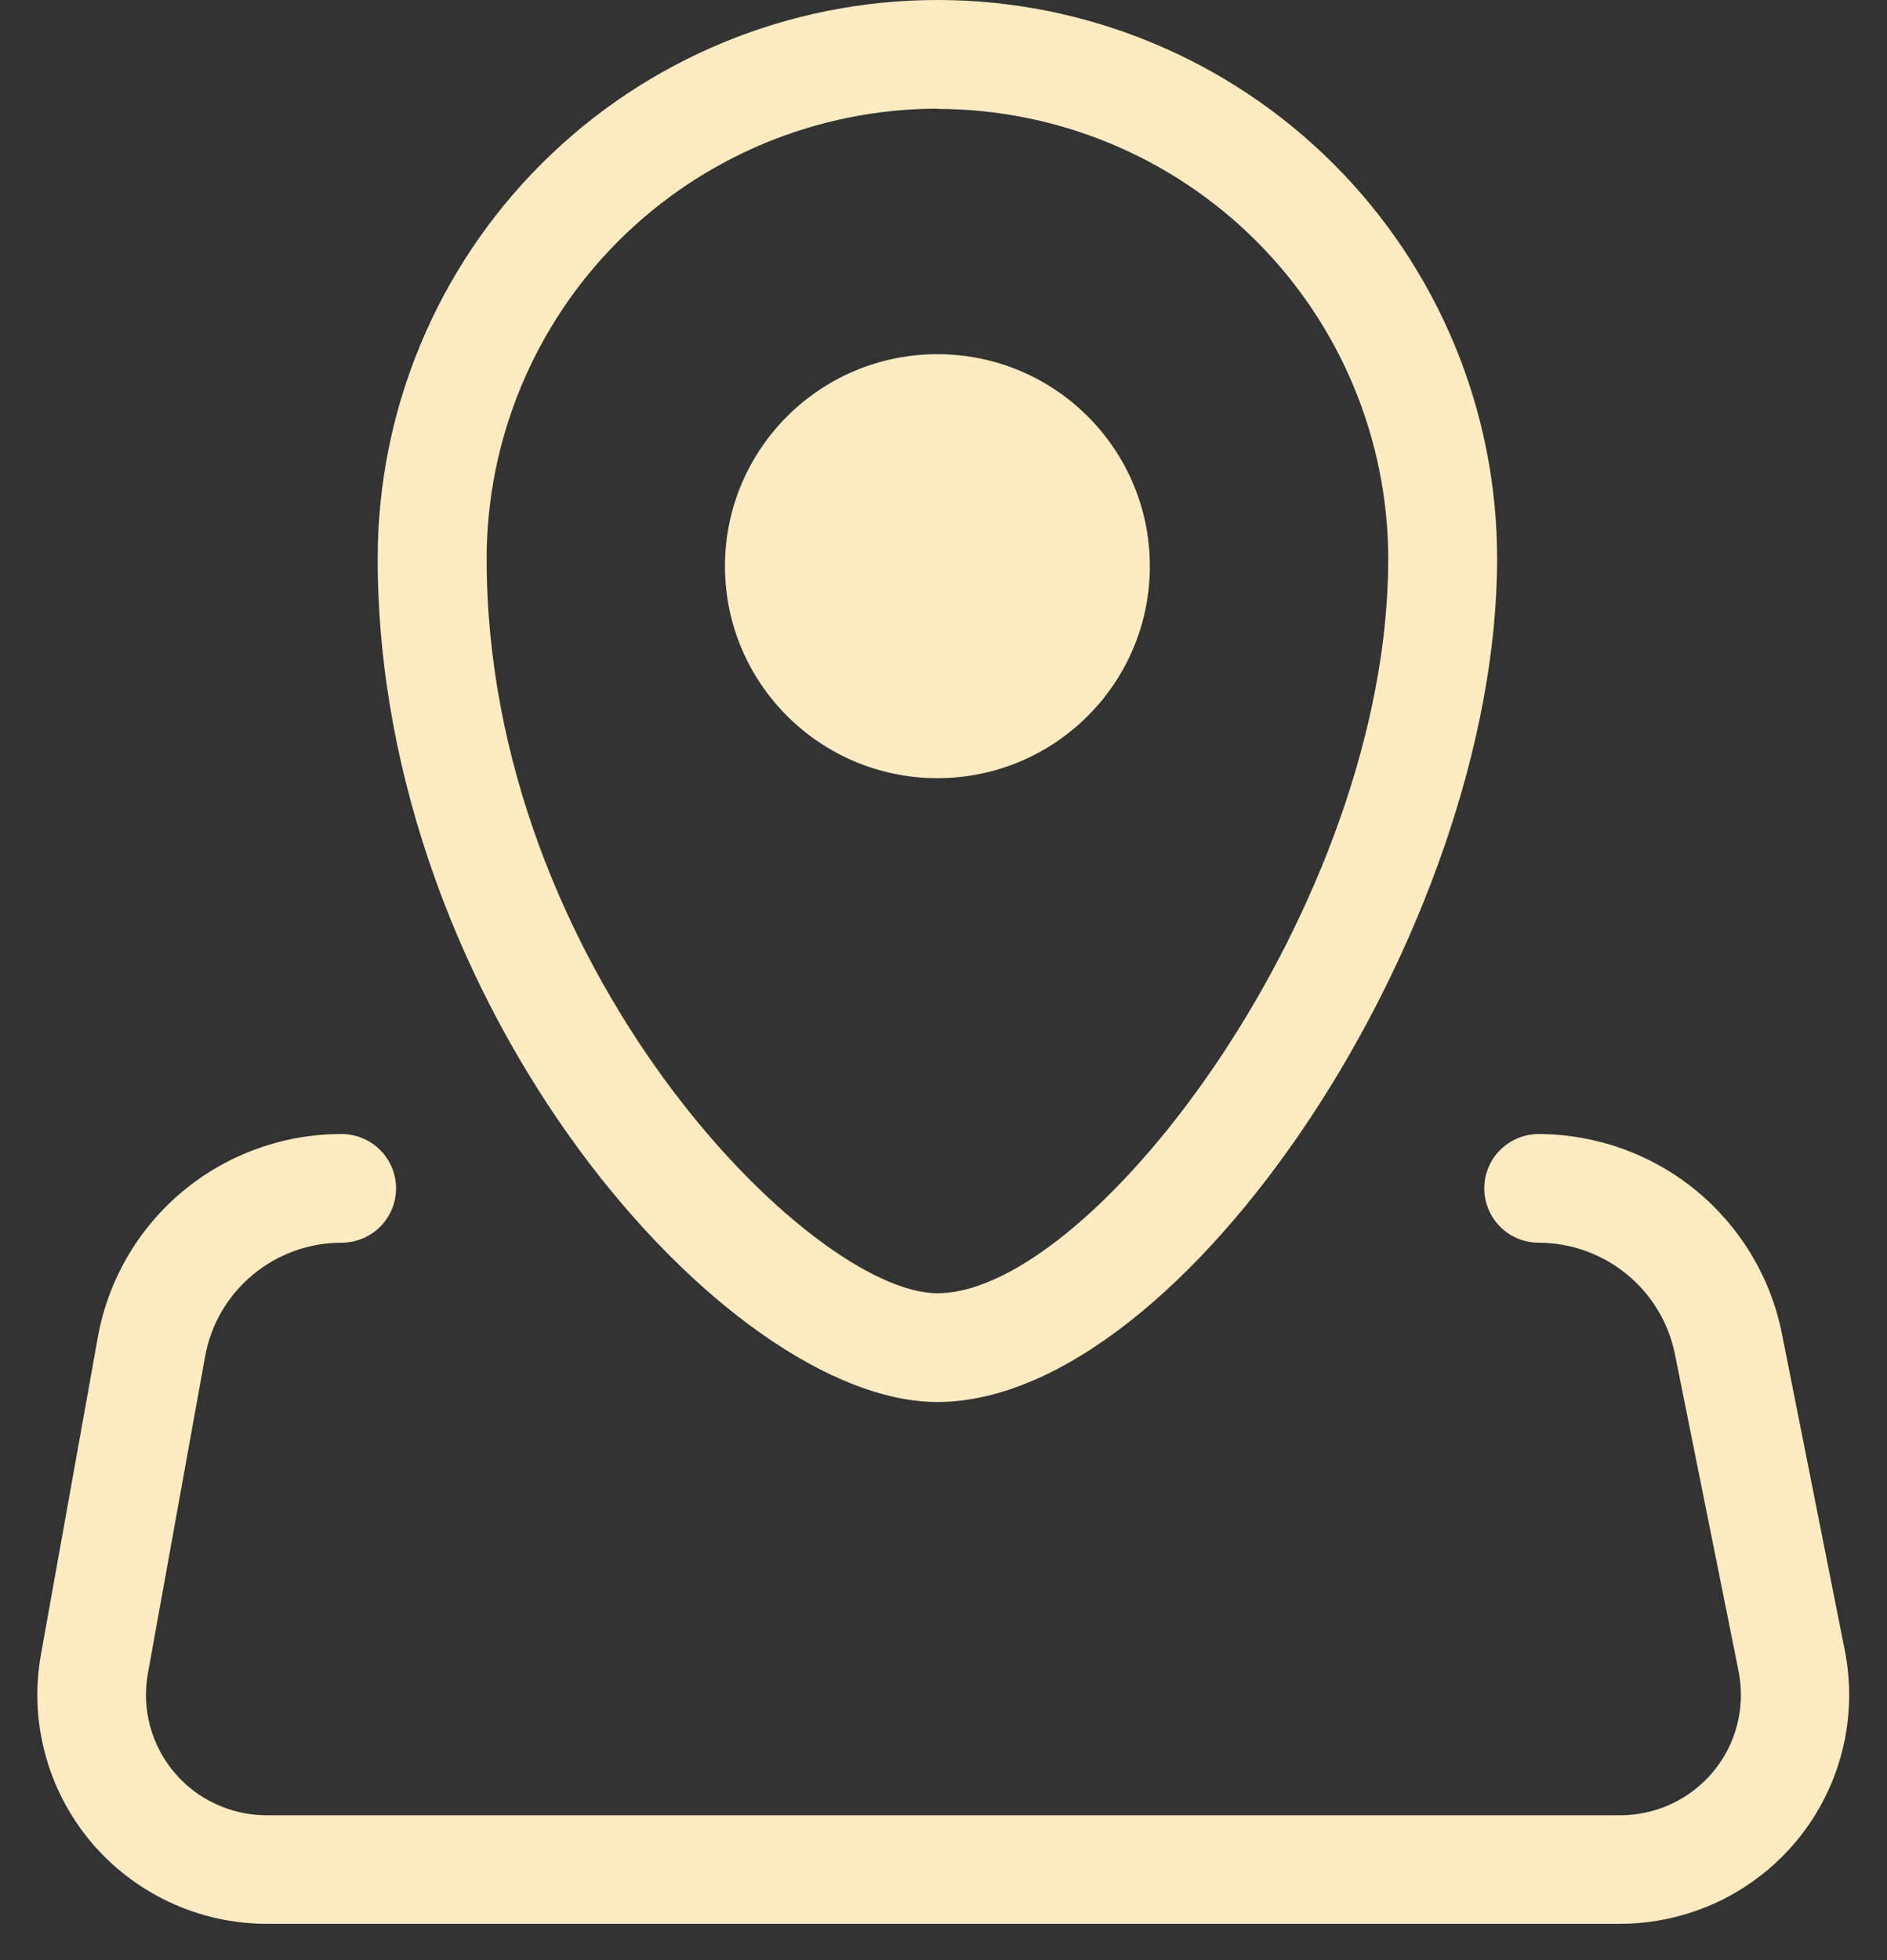 <svg width="26" height="27" viewBox="0 0 26 27" fill="none" xmlns="http://www.w3.org/2000/svg">
<rect x="0" y="0" width="26" height="27" fill="#333333" stroke="none"/>
<path d="M12.916 19.312C10.009 19.312 5.204 13.881 5.204 7.694C5.204 5.654 6.017 3.697 7.463 2.254C8.909 0.811 10.871 0 12.916 0C14.962 0 16.923 0.811 18.37 2.254C19.816 3.697 20.628 5.654 20.628 7.694C20.628 12.801 16.303 19.312 12.916 19.312ZM12.916 1.497C11.27 1.499 9.691 2.153 8.526 3.315C7.362 4.476 6.707 6.051 6.705 7.694C6.705 13.327 11.165 17.814 12.916 17.814C15.075 17.814 19.128 12.454 19.128 7.694C19.125 6.052 18.47 4.477 17.305 3.316C16.141 2.155 14.563 1.502 12.916 1.5V1.497Z" fill="#FFEBC1"/>
<path d="M22.327 26.5H3.67C3.209 26.499 2.753 26.397 2.335 26.201C1.917 26.006 1.546 25.721 1.25 25.368C0.954 25.014 0.739 24.601 0.621 24.155C0.502 23.71 0.482 23.244 0.564 22.791L1.347 18.426C1.487 17.639 1.9 16.926 2.514 16.413C3.129 15.9 3.905 15.62 4.706 15.621C4.905 15.621 5.096 15.7 5.237 15.84C5.378 15.98 5.457 16.171 5.457 16.369C5.457 16.568 5.378 16.758 5.237 16.899C5.096 17.039 4.905 17.118 4.706 17.118C4.257 17.118 3.823 17.275 3.479 17.563C3.135 17.85 2.903 18.249 2.825 18.69L2.037 23.055C1.994 23.294 2.004 23.539 2.067 23.773C2.129 24.007 2.242 24.224 2.398 24.41C2.553 24.596 2.748 24.746 2.968 24.848C3.188 24.951 3.428 25.004 3.67 25.005H22.327C22.572 25.004 22.815 24.95 23.037 24.845C23.258 24.741 23.454 24.588 23.61 24.399C23.766 24.21 23.878 23.988 23.937 23.751C23.997 23.513 24.003 23.266 23.956 23.025L23.078 18.653C22.99 18.22 22.756 17.831 22.414 17.552C22.072 17.272 21.643 17.119 21.201 17.118C21.002 17.118 20.811 17.039 20.671 16.899C20.53 16.758 20.451 16.568 20.451 16.369C20.451 16.171 20.53 15.98 20.671 15.84C20.811 15.7 21.002 15.621 21.201 15.621C21.991 15.623 22.756 15.897 23.367 16.397C23.977 16.898 24.396 17.593 24.551 18.366L25.419 22.736C25.509 23.192 25.497 23.663 25.384 24.114C25.271 24.565 25.059 24.986 24.763 25.346C24.468 25.705 24.096 25.995 23.675 26.195C23.253 26.394 22.793 26.498 22.327 26.5Z" fill="#FFEBC1"/>
<path d="M12.916 10.719C14.533 10.719 15.843 9.412 15.843 7.799C15.843 6.186 14.533 4.879 12.916 4.879C11.3 4.879 9.989 6.186 9.989 7.799C9.989 9.412 11.3 10.719 12.916 10.719Z" fill="#FFEBC1"/>
</svg>
